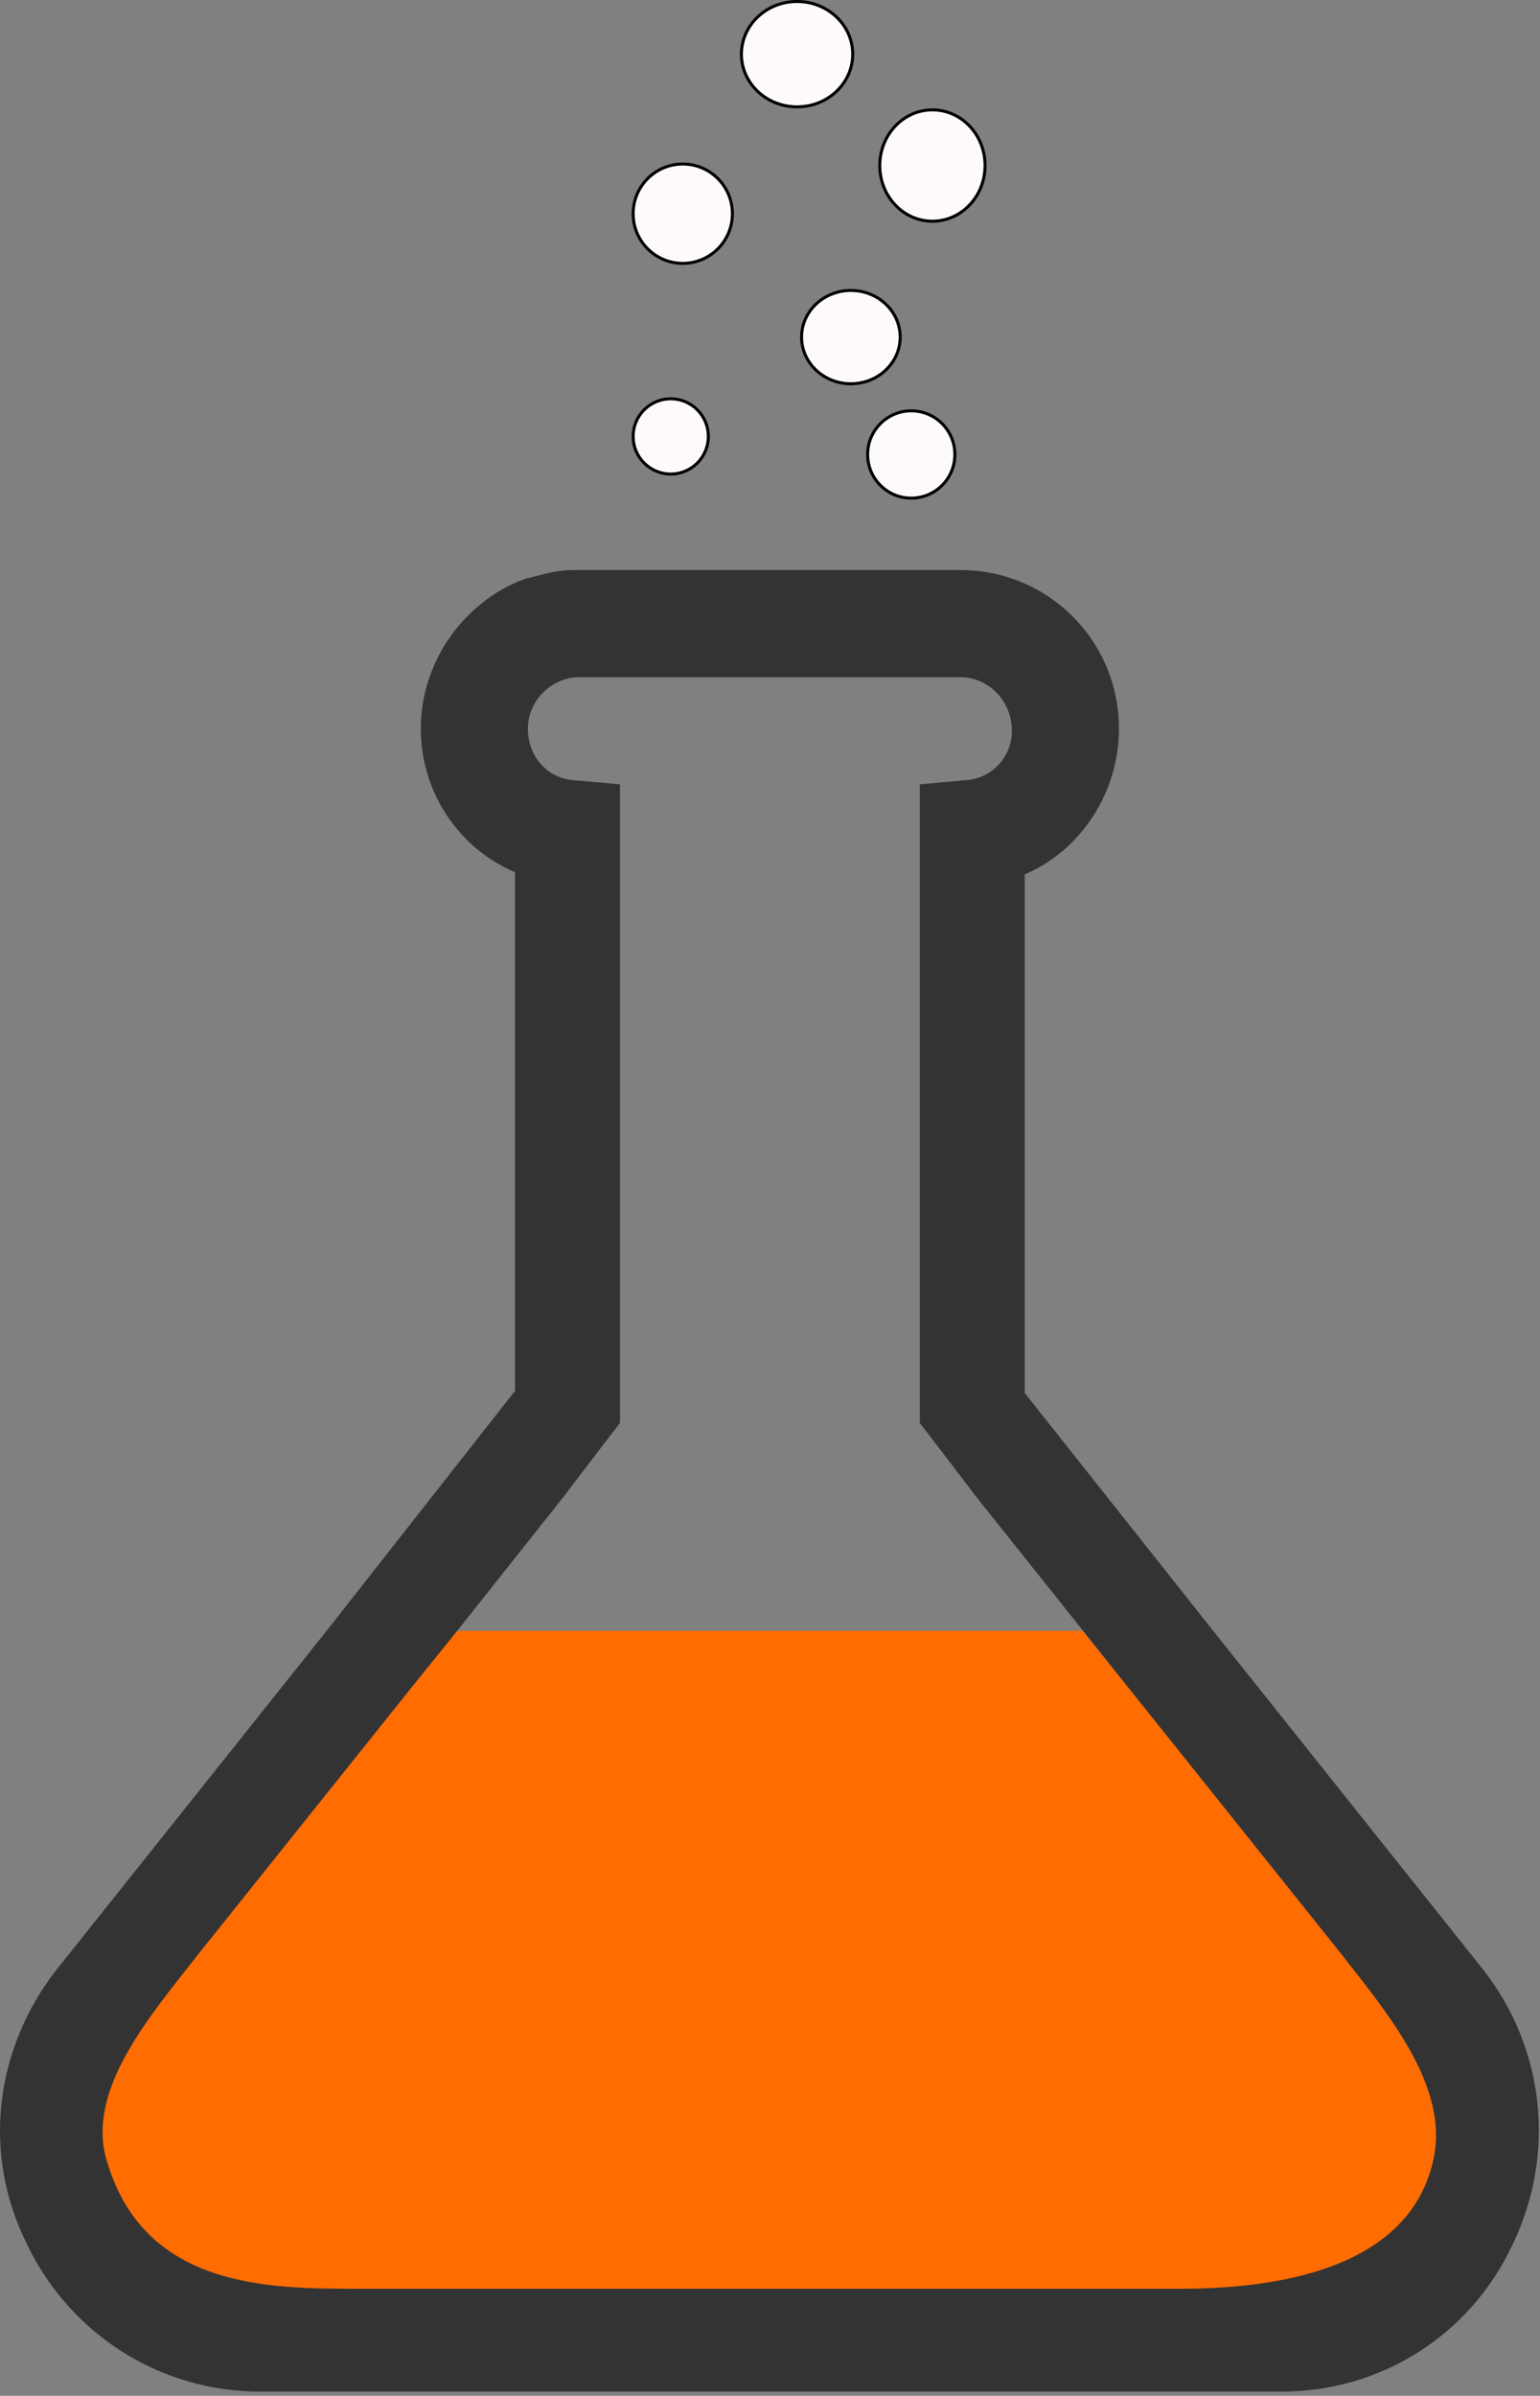 <svg width="256" height="398" viewBox="0 0 256 398" fill="none" xmlns="http://www.w3.org/2000/svg">
<rect x="0" y="0" width="256" height="398" fill="#808080" stroke="none"/>
<g id="Group 1">
<g id="Group 2">
<g id="Vector">
<path d="M76.361 270.92L68.885 280.176L33.285 324.676C25.809 334.288 14.773 346.748 17.977 358.496C24.029 380.212 45.033 380.212 59.985 380.212H127.981V270.92H76.361Z" fill="#FF6C02"/>
<path d="M127.981 270.92V380.212H196.333C211.285 380.212 234.425 377.72 238.341 358.496C240.833 346.392 230.509 334.288 223.033 324.676L187.433 280.176L179.957 270.92H127.981Z" fill="#FF6C02"/>
</g>
<g id="animateUp">
<path d="M74.953 271L67.477 280.256L31.877 324.756C24.401 334.368 13.365 346.828 16.569 358.576C22.621 380.292 43.625 380.292 58.577 380.292H126.573V271H74.953Z" fill="#FF6C02"/>
<path d="M126.573 271V380.292H194.925C209.877 380.292 233.017 377.8 236.933 358.576C239.425 346.472 229.101 334.368 221.625 324.756L186.025 280.256L178.549 271H126.573Z" fill="#FF6C02"/>
</g>
<g id="animateUp2">
<path d="M98.564 274.026L94.31 283.259L74.055 327.646C69.801 337.233 63.521 349.662 65.349 361.378C68.801 383.035 80.759 383.031 89.272 383.029L127.984 383.018L127.953 274.018L98.564 274.026Z" fill="#FF6C02"/>
<path d="M127.953 274.018L127.984 383.018L166.899 383.007C175.411 383.004 188.585 380.515 190.809 361.342C192.224 349.27 186.343 337.2 182.084 327.615L161.803 283.24L157.544 274.01L127.953 274.018Z" fill="#FF6C02"/>
</g>
<path id="Union" fill-rule="evenodd" clip-rule="evenodd" d="M43.253 397.3C26.521 397.3 11.569 387.688 4.449 372.736C-3.027 357.784 -0.891 340.34 9.433 327.168L54.289 270.92L85.617 231.048V144.896C76.361 140.98 69.953 131.724 69.953 121.044C69.953 109.652 77.429 99.684 87.397 96.124C87.876 96.028 88.434 95.88 89.055 95.716C90.738 95.27 92.888 94.7 95.229 94.7H159.665C174.261 94.7 186.009 106.448 186.009 121.044C186.009 131.724 179.601 141.336 170.345 145.252V231.404L201.673 270.92L246.529 327.168C256.853 340.34 258.633 357.784 251.513 372.736C244.393 388.044 229.441 397.3 213.065 397.3H43.253ZM17.621 358.496C23.673 380.212 44.677 380.212 59.629 380.212H196.333C211.285 380.212 234.425 377.364 238.341 358.496C240.67 347.182 231.801 335.868 224.528 326.589C224.02 325.941 223.52 325.303 223.033 324.676L187.433 280.176L162.157 248.492L156.461 241.016L152.901 236.388V130.3L160.733 129.588C165.005 129.232 168.209 125.672 168.209 121.4C168.209 116.416 164.293 112.5 159.665 112.5H96.297C91.669 112.5 87.753 116.416 87.753 121.044C87.753 125.672 90.957 129.232 95.229 129.588L103.061 130.3V236.388L99.501 241.016L93.805 248.492L76.005 270.92L68.529 280.176L32.929 324.676C32.275 325.517 31.594 326.379 30.897 327.261C23.631 336.462 14.697 347.776 17.621 358.496Z" fill="#333333"/>
</g>
<circle id="bubble6" cx="151.481" cy="75.5" r="7.25" fill="#FFFAFA" stroke="black" stroke-width="0.5"/>
<path id="bubble2" d="M163.75 27.5C163.75 32.621 159.82 36.75 155 36.75C150.18 36.75 146.25 32.621 146.25 27.5C146.25 22.378 150.18 18.25 155 18.25C159.82 18.25 163.75 22.378 163.75 27.5Z" fill="#FFFAFA" stroke="black" stroke-width="0.5"/>
<path id="bubble3" d="M149.639 56C149.639 60.268 145.983 63.75 141.444 63.75C136.906 63.75 133.25 60.268 133.25 56C133.25 51.732 136.906 48.25 141.444 48.25C145.983 48.25 149.639 51.732 149.639 56Z" fill="#FFFAFA" stroke="black" stroke-width="0.5"/>
<circle id="bubble4" cx="113.5" cy="35.5" r="8.25" fill="#FFFAFA" stroke="black" stroke-width="0.5"/>
<circle id="bubble5" cx="111.5" cy="72.5" r="6.25" fill="#FFFAFA" stroke="black" stroke-width="0.5"/>
<path id="bubble1" d="M141.75 9C141.75 13.82 137.622 17.75 132.5 17.75C127.378 17.75 123.25 13.82 123.25 9C123.25 4.18 127.378 0.25 132.5 0.25C137.622 0.25 141.75 4.18 141.75 9Z" fill="#FFFAFA" stroke="black" stroke-width="0.5"/>
</g>
</svg>
